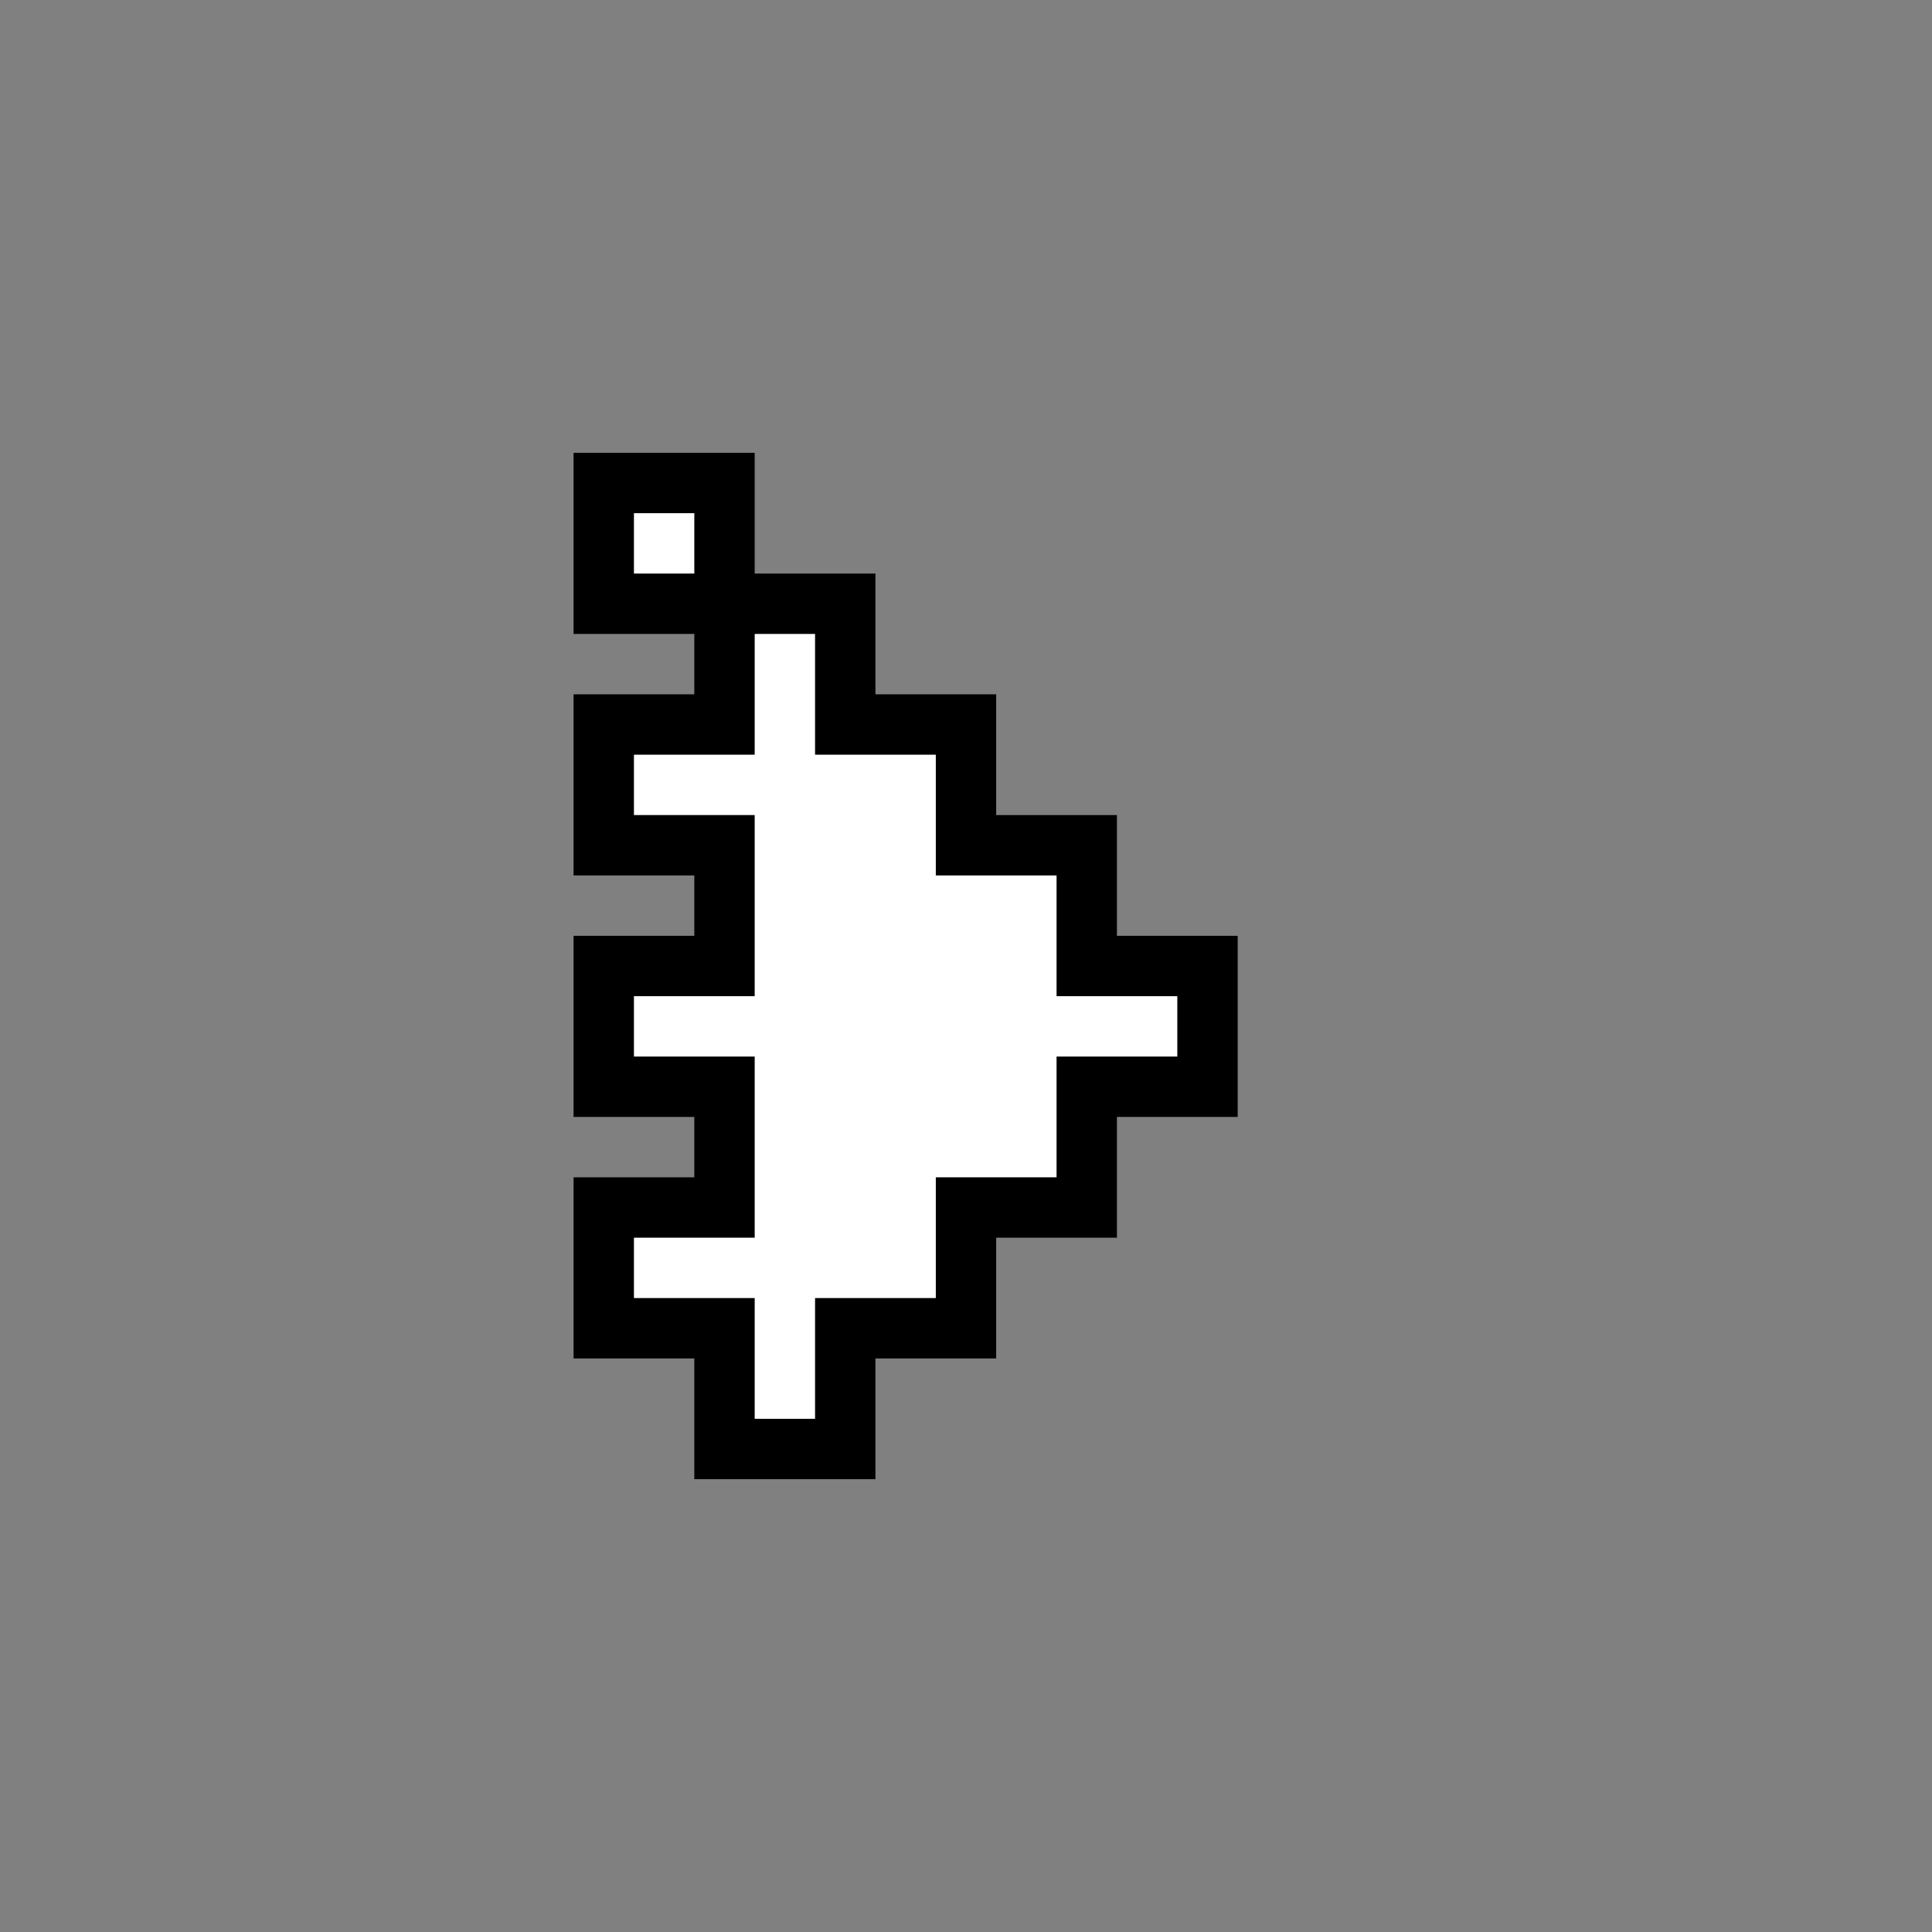 <svg width="48" height="48" viewBox="0 0 48 48" xmlns="http://www.w3.org/2000/svg">
  <rect x="0" y="0" width="48" height="48" fill="#808080" stroke="none"/>
  <path fill="#fff" stroke="#000" stroke-width="1.5" d="M15 12h3v3h3v3h3v3h3v3h3v3h-3v3h-3v3h-3v3h-3v-3h-3v-3h3v-3h-3v-3h3v-3h-3v-3h3v-3h-3z"/>
</svg>